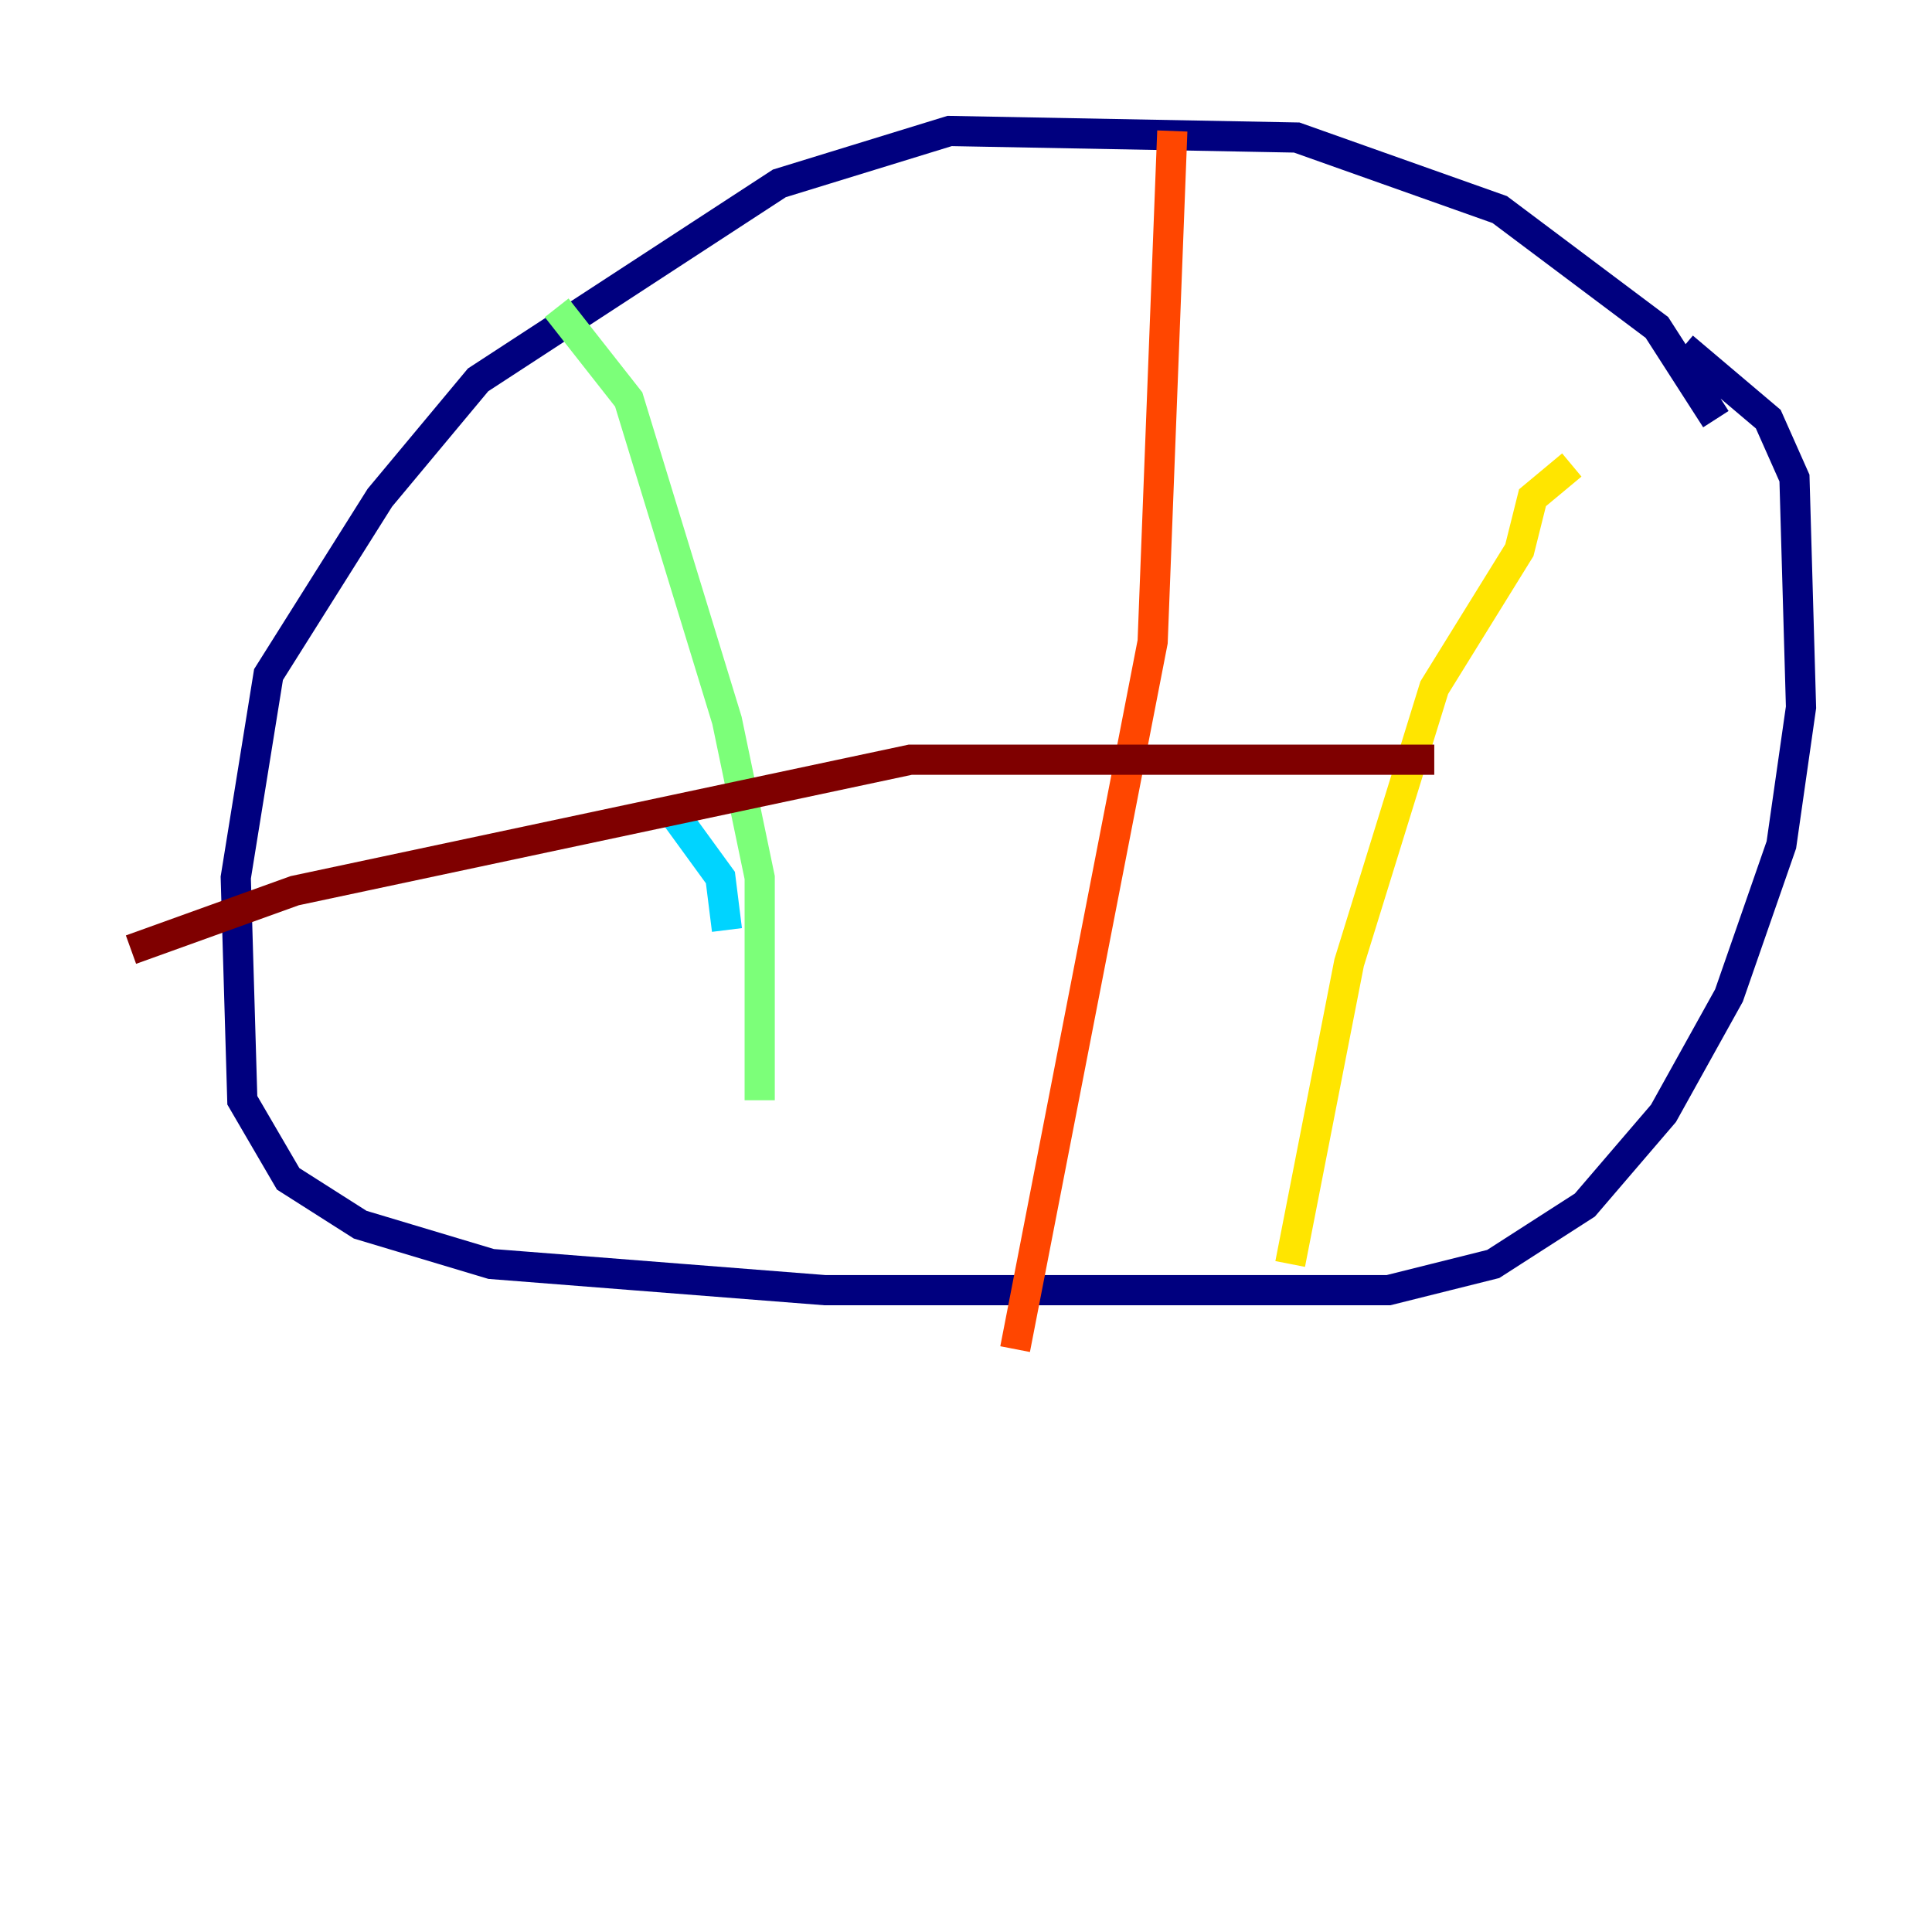 <?xml version="1.0" encoding="utf-8" ?>
<svg baseProfile="tiny" height="128" version="1.2" viewBox="0,0,128,128" width="128" xmlns="http://www.w3.org/2000/svg" xmlns:ev="http://www.w3.org/2001/xml-events" xmlns:xlink="http://www.w3.org/1999/xlink"><defs /><polyline fill="none" points="113.681,27.77 109.776,21.695 99.363,13.885 85.912,9.112 62.915,8.678 51.634,12.149 31.675,25.166 25.166,32.976 17.79,44.691 15.62,58.142 16.054,72.895 19.091,78.102 23.864,81.139 32.542,83.742 54.671,85.478 91.986,85.478 98.929,83.742 105.003,79.837 110.21,73.763 114.549,65.953 118.02,55.973 119.322,46.861 118.888,31.675 117.153,27.77 111.512,22.997" stroke="#00007f" stroke-width="2" /><polyline fill="none" points="43.824,29.505 43.824,29.505" stroke="#0028ff" stroke-width="2" /><polyline fill="none" points="44.258,53.37 47.729,58.142 48.163,61.614" stroke="#00d4ff" stroke-width="2" /><polyline fill="none" points="36.881,20.393 41.654,26.468 48.163,47.729 50.332,58.142 50.332,72.895" stroke="#7cff79" stroke-width="2" /><polyline fill="none" points="104.136,30.807 101.532,32.976 100.664,36.447 95.024,45.559 89.383,63.783 85.478,83.742" stroke="#ffe500" stroke-width="2" /><polyline fill="none" points="77.668,8.678 76.366,42.522 67.254,89.383" stroke="#ff4600" stroke-width="2" /><polyline fill="none" points="8.678,62.915 19.525,59.01 60.312,50.332 95.024,50.332" stroke="#7f0000" stroke-width="2" /></svg>